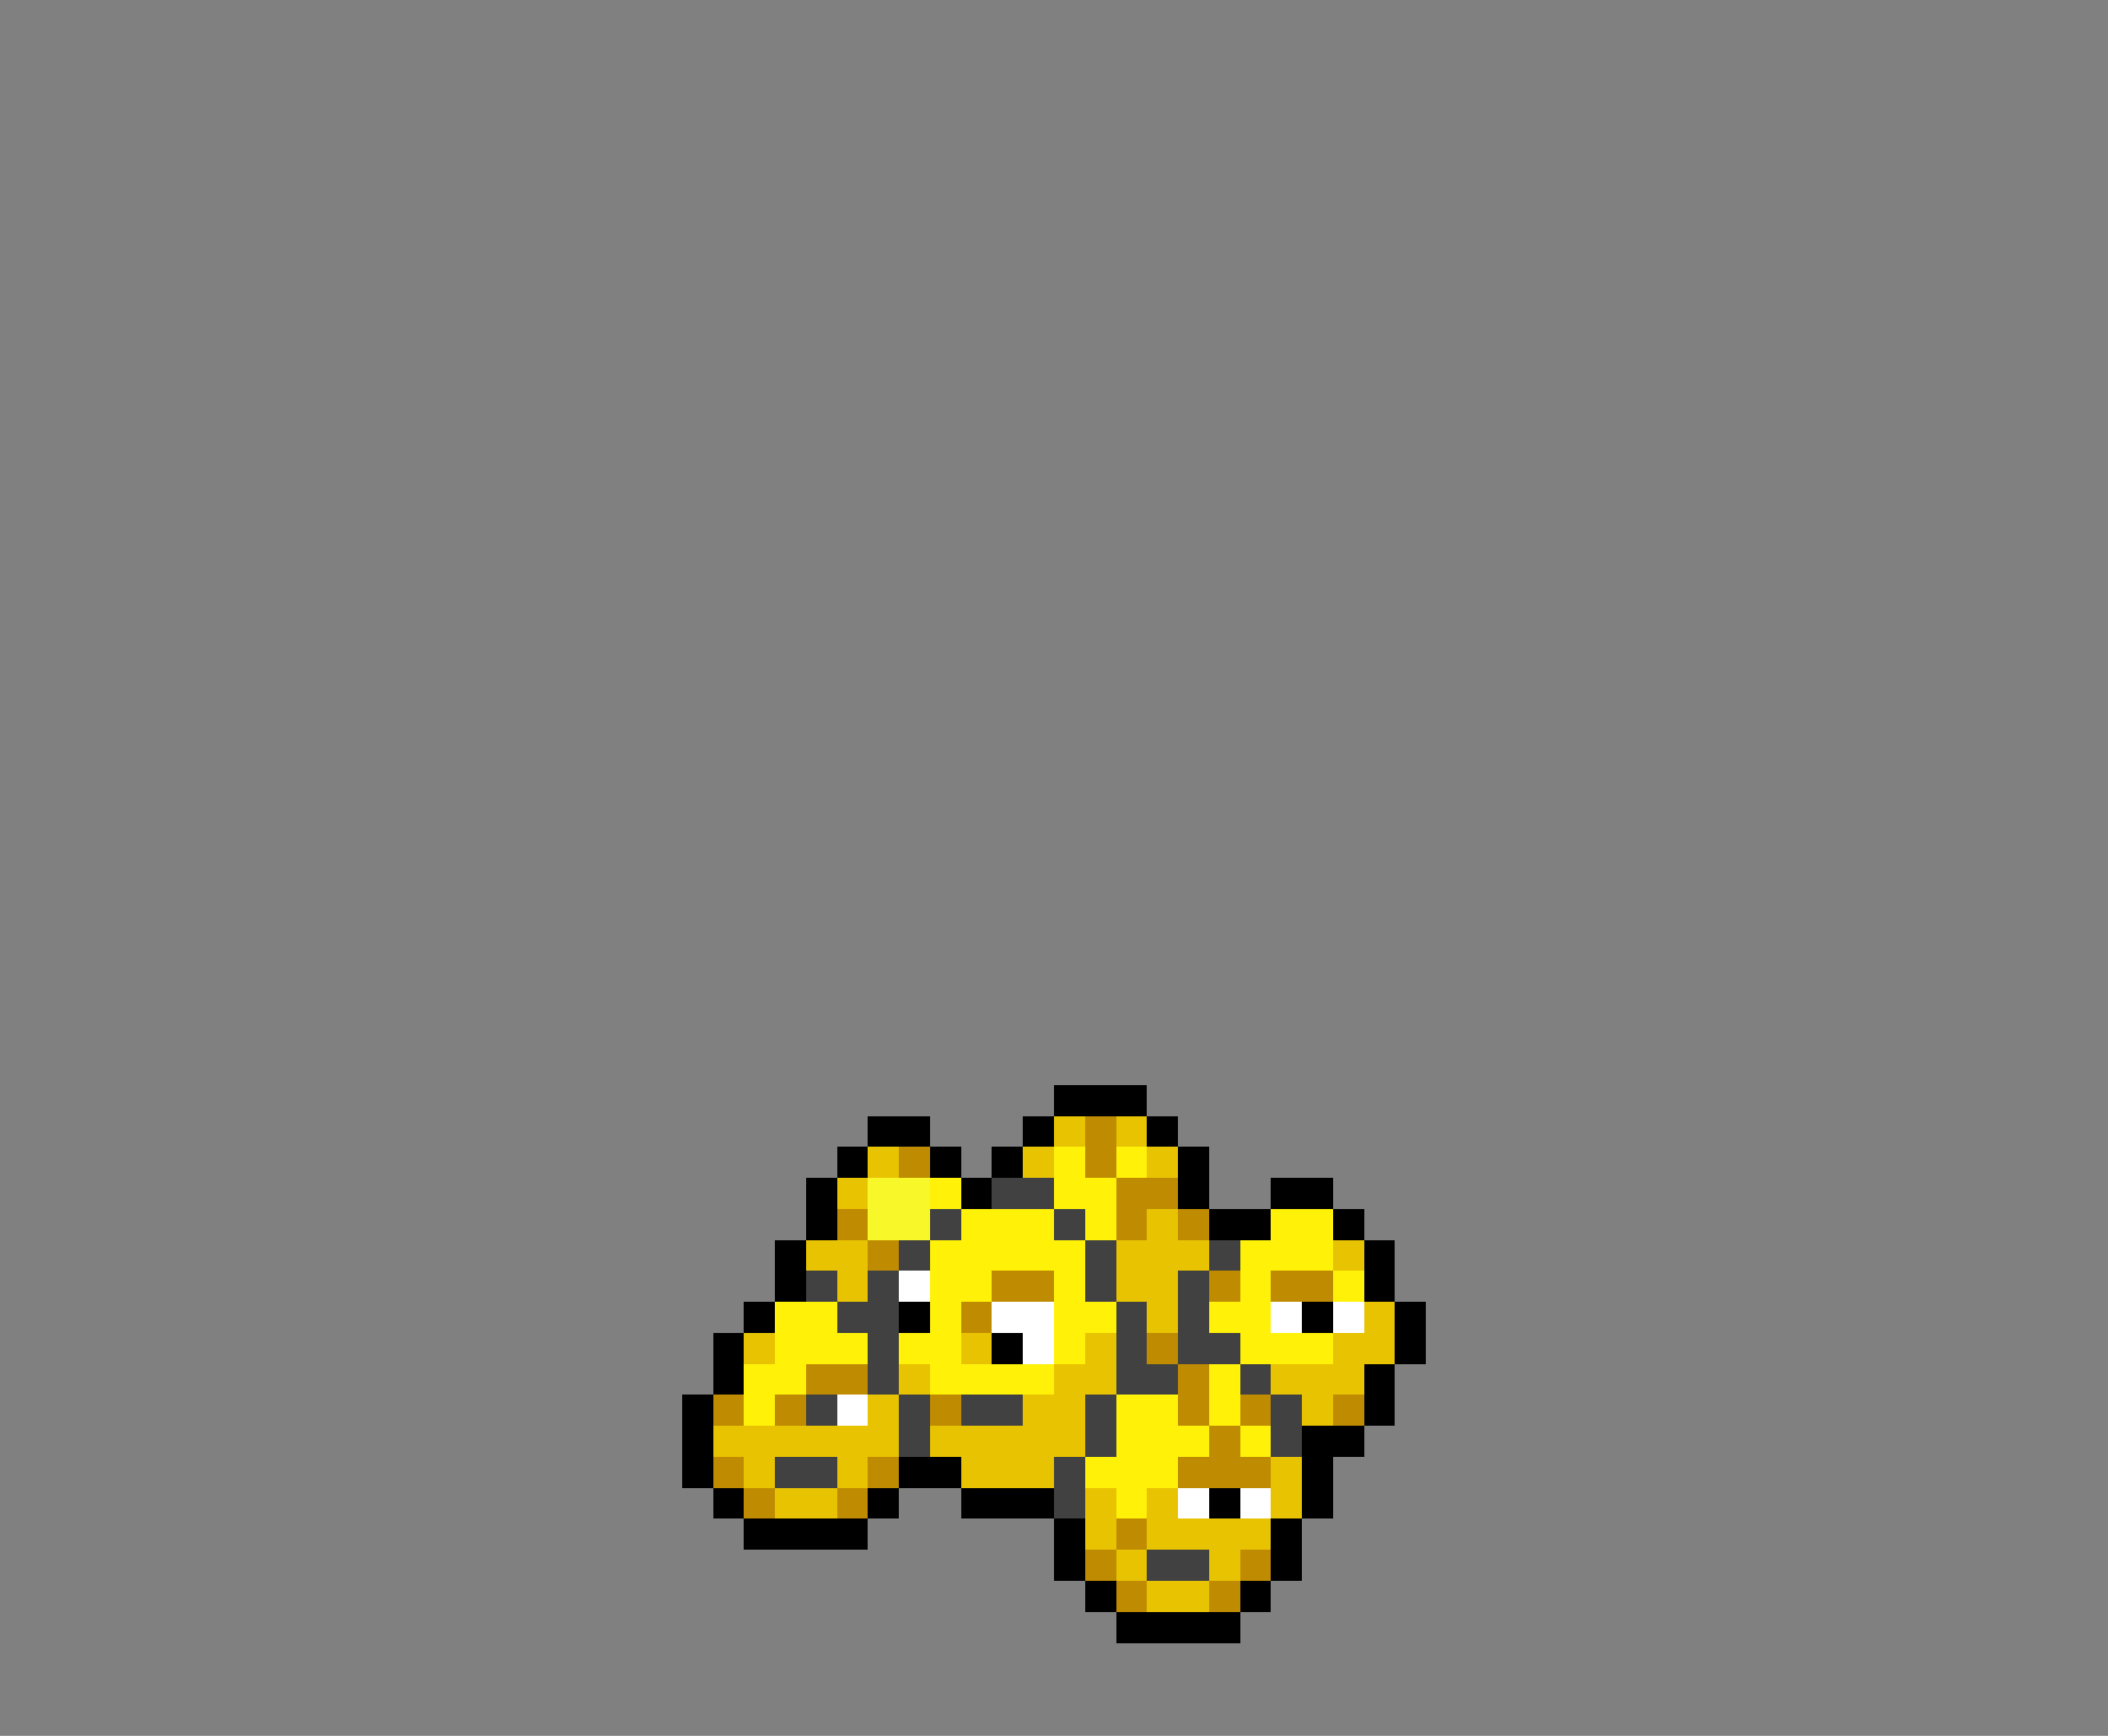 <svg xmlns="http://www.w3.org/2000/svg" viewBox="0 -0.5 68 56" shape-rendering="crispEdges">
<rect x="0" y="-0.5" width="68" height="56" fill="#808080" stroke="none"/>
<path stroke="#000000" d="M34 35h3M28 36h2M33 36h1M37 36h1M27 37h1M30 37h1M32 37h1M38 37h1M26 38h1M31 38h1M38 38h1M41 38h2M26 39h1M39 39h2M43 39h1M25 40h1M44 40h1M25 41h1M44 41h1M24 42h1M29 42h1M42 42h1M45 42h1M23 43h1M32 43h1M45 43h1M23 44h1M44 44h1M22 45h1M44 45h1M22 46h1M42 46h2M22 47h1M29 47h2M42 47h1M23 48h1M28 48h1M31 48h3M39 48h1M42 48h1M24 49h4M34 49h1M41 49h1M34 50h1M41 50h1M35 51h1M40 51h1M36 52h4" />
<path stroke="#e8c301" d="M34 36h1M36 36h1M28 37h1M33 37h1M37 37h1M27 38h1M37 39h1M26 40h2M36 40h3M43 40h1M27 41h1M36 41h2M37 42h1M44 42h1M24 43h1M31 43h1M35 43h1M43 43h2M29 44h1M34 44h2M41 44h3M28 45h1M33 45h2M42 45h1M23 46h6M30 46h5M24 47h1M27 47h1M31 47h3M41 47h1M25 48h2M35 48h1M37 48h1M41 48h1M35 49h1M37 49h4M36 50h1M39 50h1M37 51h2" />
<path stroke="#bf8b01" d="M35 36h1M29 37h1M35 37h1M36 38h2M27 39h1M36 39h1M38 39h1M28 40h1M32 41h2M39 41h1M41 41h2M31 42h1M37 43h1M26 44h2M38 44h1M23 45h1M25 45h1M30 45h1M38 45h1M40 45h1M43 45h1M39 46h1M23 47h1M28 47h1M38 47h3M24 48h1M27 48h1M36 49h1M35 50h1M40 50h1M36 51h1M39 51h1" />
<path stroke="#fff108" d="M34 37h1M36 37h1M30 38h1M34 38h2M31 39h3M35 39h1M41 39h2M30 40h5M40 40h3M30 41h2M34 41h1M40 41h1M43 41h1M25 42h2M30 42h1M34 42h2M39 42h2M25 43h3M29 43h2M34 43h1M40 43h3M24 44h2M30 44h4M39 44h1M24 45h1M36 45h2M39 45h1M36 46h3M40 46h1M35 47h3M36 48h1" />
<path stroke="#f7f729" d="M28 38h2M28 39h2" />
<path stroke="#414141" d="M32 38h2M30 39h1M34 39h1M29 40h1M35 40h1M39 40h1M26 41h1M28 41h1M35 41h1M38 41h1M27 42h2M36 42h1M38 42h1M28 43h1M36 43h1M38 43h2M28 44h1M36 44h2M40 44h1M26 45h1M29 45h1M31 45h2M35 45h1M41 45h1M29 46h1M35 46h1M41 46h1M25 47h2M34 47h1M34 48h1M37 50h2" />
<path stroke="#ffffff" d="M29 41h1M32 42h2M41 42h1M43 42h1M33 43h1M27 45h1M38 48h1M40 48h1" />
</svg>